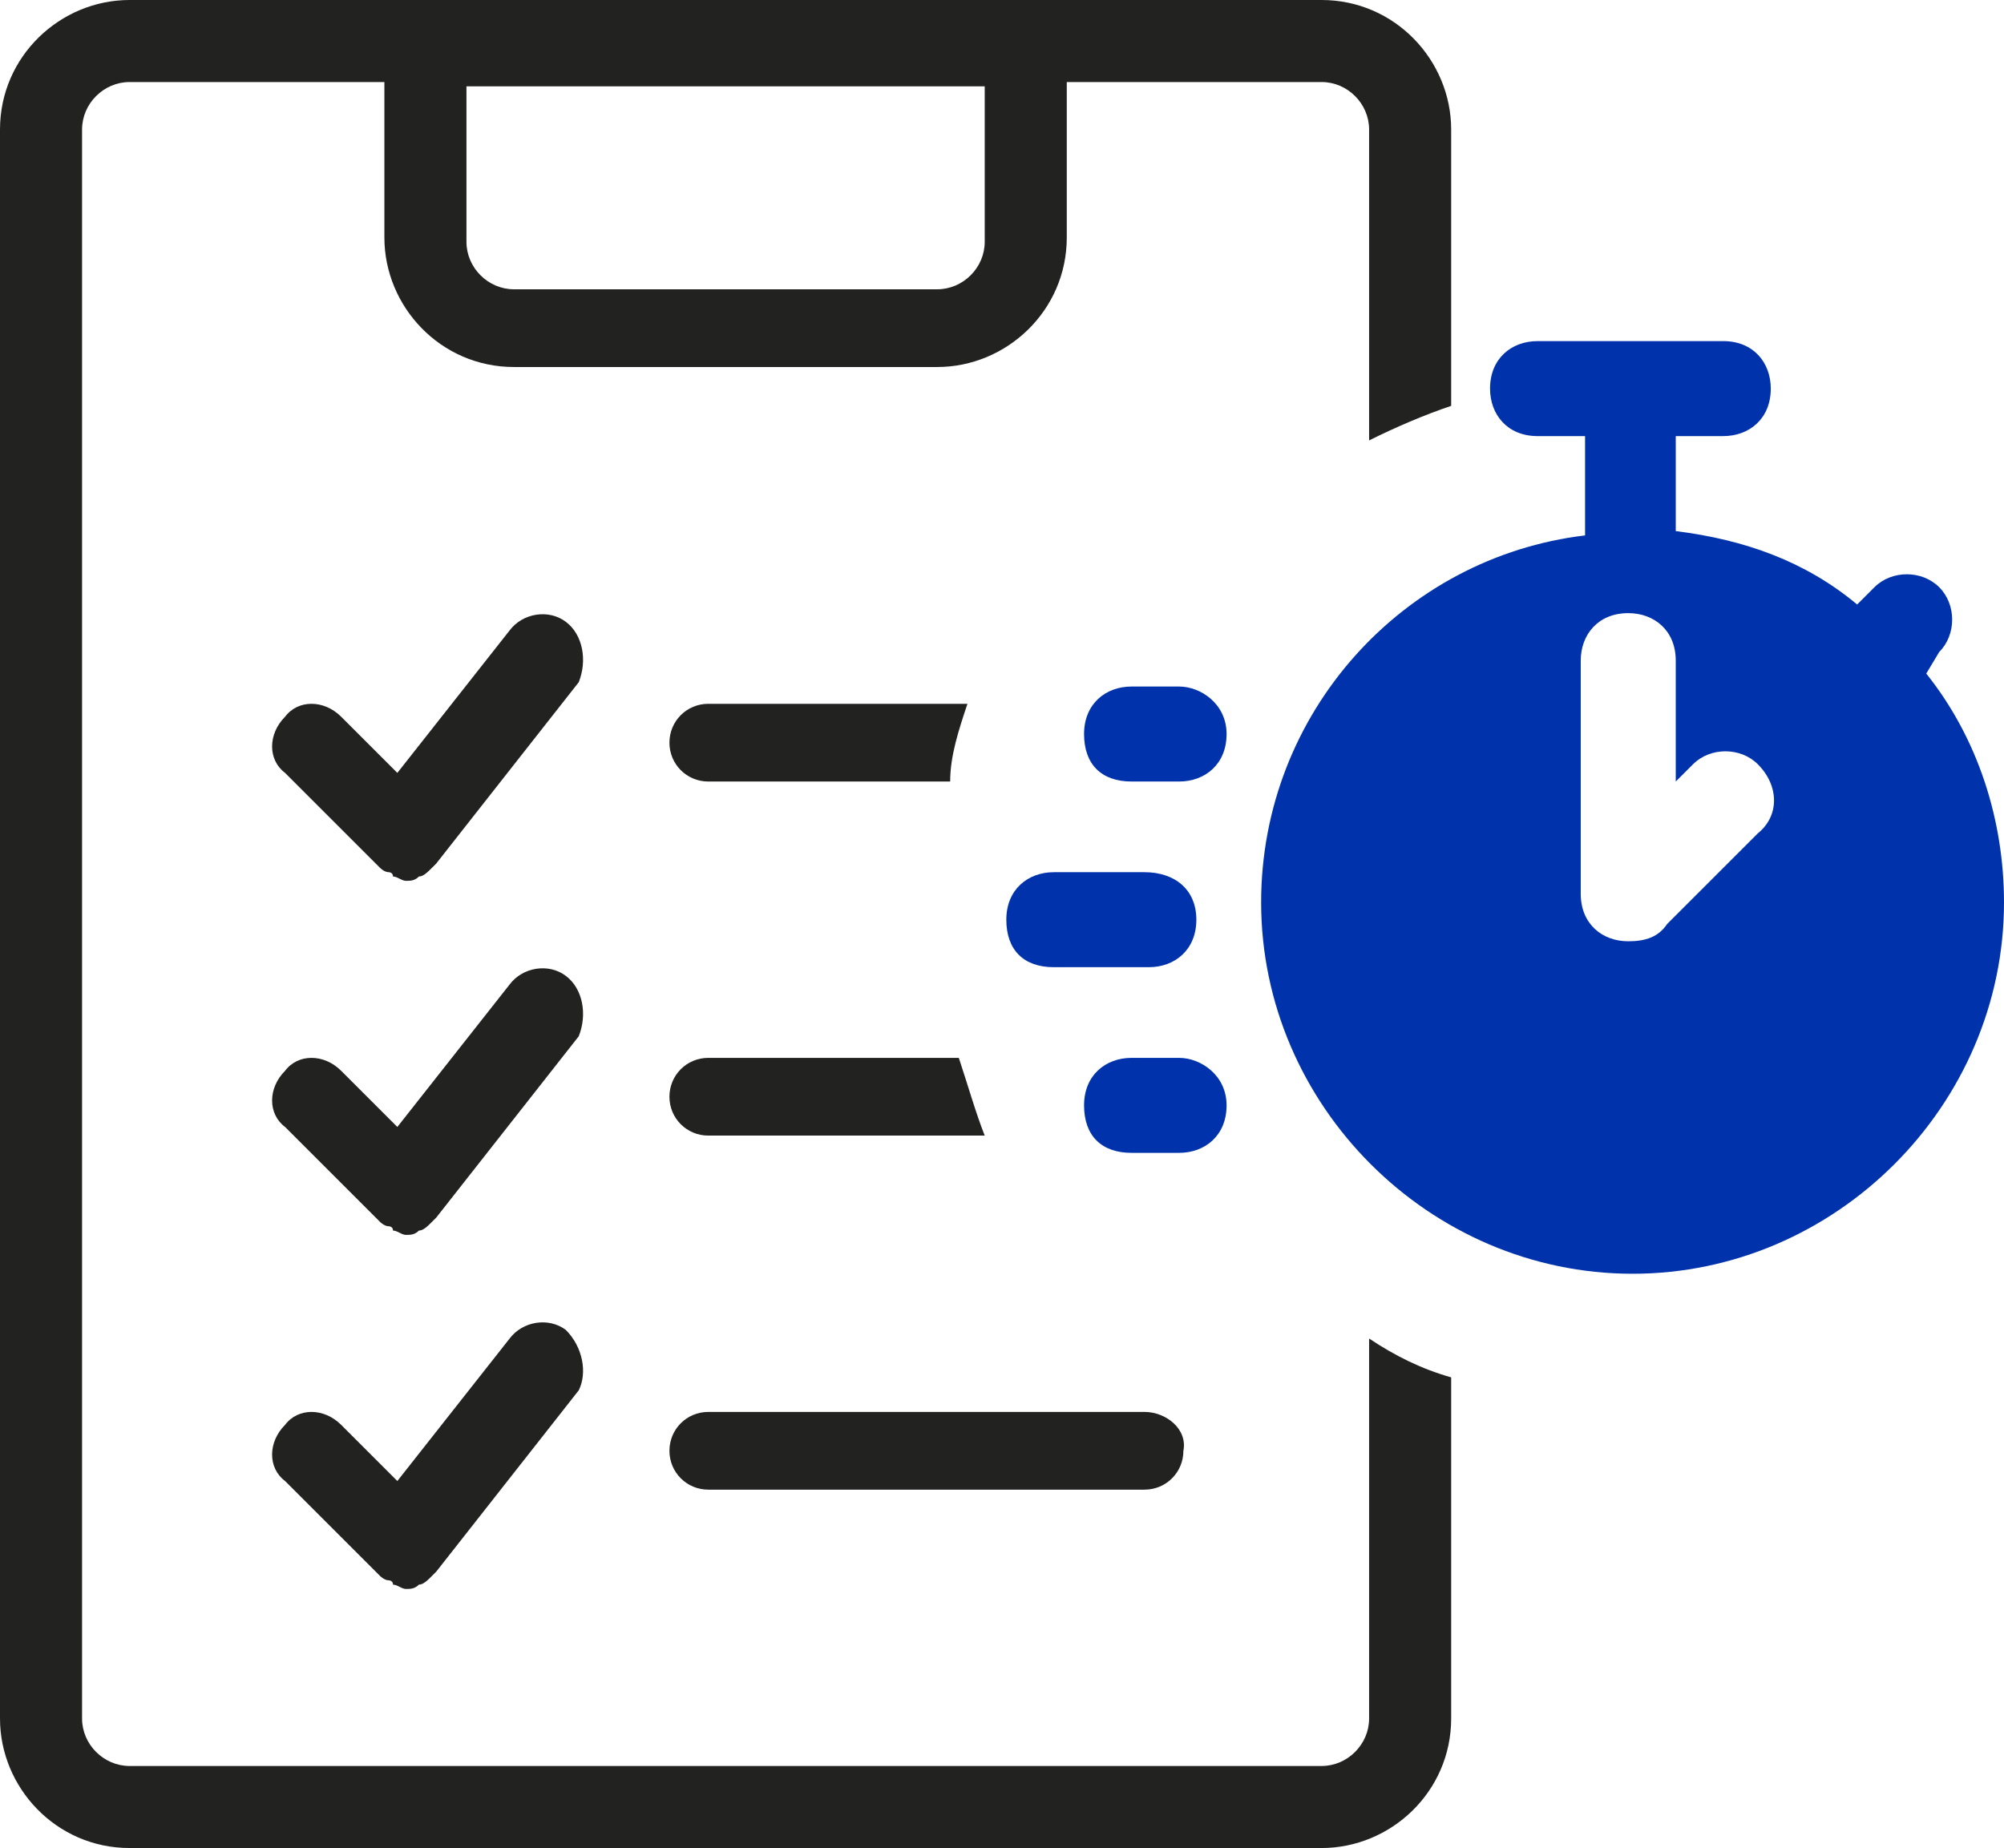 <?xml version="1.0" encoding="UTF-8" standalone="no"?>
<!-- Generator: Adobe Illustrator 25.4.1, SVG Export Plug-In . SVG Version: 6.00 Build 0)  -->

<svg
   version="1.1"
   id="Capa_1"
   x="0px"
   y="0px"
   viewBox="0 0 46.4 42.8"
   xml:space="preserve"
   sodipodi:docname="db88d1b719291ca7ce3a657709aa308e.svg"
   width="46.4"
   height="42.8"
   xmlns:inkscape="http://www.inkscape.org/namespaces/inkscape"
   xmlns:sodipodi="http://sodipodi.sourceforge.net/DTD/sodipodi-0.dtd"
   xmlns="http://www.w3.org/2000/svg"
   xmlns:svg="http://www.w3.org/2000/svg"><defs
   id="defs29" /><sodipodi:namedview
   id="namedview27"
   pagecolor="#ffffff"
   bordercolor="#666666"
   borderopacity="1.0"
   inkscape:pageshadow="2"
   inkscape:pageopacity="0.0"
   inkscape:pagecheckerboard="0" />
<style
   type="text/css"
   id="style2">
	.st0{fill:#222221;}
	.st1{fill:#0033AB;}
</style>
<path
   class="st0"
   d="m 13.1,14.4 c -0.4,-0.3 -1,-0.2 -1.3,0.2 L 9.2,17.9 7.9,16.6 c -0.4,-0.4 -1,-0.4 -1.3,0 -0.4,0.4 -0.4,1 0,1.3 L 8.7,20 c 0,0 0,0 0,0 0,0 0,0 0.1,0.1 0,0 0.1,0.1 0.2,0.1 0,0 0.1,0 0.1,0.1 0.1,0 0.2,0.1 0.3,0.1 v 0 0 c 0.1,0 0.2,0 0.3,-0.1 0,0 0,0 0,0 0.1,0 0.2,-0.1 0.3,-0.2 0,0 0,0 0,0 0,0 0,0 0,0 0,0 0,0 0.1,-0.1 l 3.3,-4.2 c 0.2,-0.5 0.1,-1.1 -0.3,-1.4"
   id="path4" />
<path
   class="st0"
   d="m 13.1,22.6 c -0.4,-0.3 -1,-0.2 -1.3,0.2 L 9.2,26.1 7.9,24.8 c -0.4,-0.4 -1,-0.4 -1.3,0 -0.4,0.4 -0.4,1 0,1.3 l 2.1,2.1 c 0,0 0,0 0,0 0,0 0,0 0.1,0.1 0,0 0.1,0.1 0.2,0.1 0,0 0.1,0 0.1,0.1 0.1,0 0.2,0.1 0.3,0.1 v 0 0 c 0.1,0 0.2,0 0.3,-0.1 0,0 0,0 0,0 0.1,0 0.2,-0.1 0.3,-0.2 0,0 0,0 0,0 0,0 0,0 0,0 0,0 0,0 0.1,-0.1 L 13.4,24 c 0.2,-0.5 0.1,-1.1 -0.3,-1.4"
   id="path6" />
<path
   class="st0"
   d="m 13.1,30.8 c -0.4,-0.3 -1,-0.2 -1.3,0.2 L 9.2,34.3 7.9,33 c -0.4,-0.4 -1,-0.4 -1.3,0 -0.4,0.4 -0.4,1 0,1.3 l 2.1,2.1 c 0,0 0,0 0,0 0,0 0,0 0.1,0.1 0,0 0.1,0.1 0.2,0.1 0,0 0.1,0 0.1,0.1 0.1,0 0.2,0.1 0.3,0.1 v 0 0 c 0.1,0 0.2,0 0.3,-0.1 0,0 0,0 0,0 0.1,0 0.2,-0.1 0.3,-0.2 0,0 0,0 0,0 0,0 0,0 0,0 0,0 0,0 0.1,-0.1 l 3.3,-4.2 c 0.2,-0.4 0.1,-1 -0.3,-1.4"
   id="path8" />
<path
   class="st0"
   d="m 22.4,16.3 h -6 c -0.5,0 -0.9,0.4 -0.9,0.9 0,0.5 0.4,0.9 0.9,0.9 H 22 c 0,-0.6 0.2,-1.2 0.4,-1.8"
   id="path10" />
<path
   class="st0"
   d="m 22.2,24.5 h -5.8 c -0.5,0 -0.9,0.4 -0.9,0.9 0,0.5 0.4,0.9 0.9,0.9 h 6.4 c -0.2,-0.5 -0.4,-1.2 -0.6,-1.8"
   id="path12" />
<path
   class="st0"
   d="M 26.5,32.7 H 16.4 c -0.5,0 -0.9,0.4 -0.9,0.9 0,0.5 0.4,0.9 0.9,0.9 h 10.1 c 0.5,0 0.9,-0.4 0.9,-0.9 0.1,-0.5 -0.4,-0.9 -0.9,-0.9"
   id="path14" />
<path
   class="st0"
   d="m 22.8,5.6 c 0,0.6 -0.5,1.1 -1.1,1.1 H 11.9 C 11.3,6.7 10.8,6.2 10.8,5.6 V 2 2 h 12 z M 33.6,9.4 V 3 c 0,-1.6 -1.3,-3 -3,-3 H 3 C 1.4,0 0,1.3 0,3 v 36.8 c 0,1.6 1.3,3 3,3 h 27.6 c 1.6,0 3,-1.3 3,-3 V 31.9 C 32.9,31.7 32.3,31.4 31.7,31 v 8.8 c 0,0.6 -0.5,1.1 -1.1,1.1 H 3 C 2.4,40.9 1.9,40.4 1.9,39.8 V 3 C 1.9,2.4 2.4,1.9 3,1.9 h 5.9 v 3.6 c 0,1.6 1.3,3 3,3 h 9.8 c 1.6,0 3,-1.3 3,-3 V 1.9 h 5.9 c 0.6,0 1.1,0.5 1.1,1.1 v 7.2 C 32.3,9.9 33,9.6 33.6,9.4"
   id="path16" />
<path
   class="st1"
   d="m 40.7,19.3 -2.1,2.1 c -0.2,0.3 -0.5,0.4 -0.9,0.4 -0.6,0 -1.1,-0.4 -1.1,-1.1 v -5.4 c 0,-0.6 0.4,-1.1 1.1,-1.1 0.6,0 1.1,0.4 1.1,1.1 v 2.8 l 0.4,-0.4 c 0.4,-0.4 1.1,-0.4 1.5,0 0.5,0.5 0.5,1.2 0,1.6 m 4.2,-4.2 c 0.4,-0.4 0.4,-1.1 0,-1.5 -0.4,-0.4 -1.1,-0.4 -1.5,0 L 43,14 c -1.2,-1 -2.6,-1.5 -4.2,-1.7 v -2.2 h 1.1 C 40.5,10.1 41,9.7 41,9 41,8.4 40.6,7.9 39.9,7.9 h -4.3 c -0.6,0 -1.1,0.4 -1.1,1.1 0,0.6 0.4,1.1 1.1,1.1 h 1.1 v 2.3 c -4.2,0.5 -7.5,4.1 -7.5,8.5 0,4.7 3.9,8.6 8.6,8.6 4.7,0 8.6,-3.9 8.6,-8.6 0,-1.9 -0.6,-3.8 -1.8,-5.3 z"
   id="path18" />
<path
   class="st1"
   d="m 26.5,20.2 h -2.1 c -0.6,0 -1.1,0.4 -1.1,1.1 0,0.7 0.4,1.1 1.1,1.1 h 2.2 c 0.6,0 1.1,-0.4 1.1,-1.1 0,-0.7 -0.5,-1.1 -1.2,-1.1"
   id="path20" />
<path
   class="st1"
   d="m 27.3,15.9 h -1.1 c -0.6,0 -1.1,0.4 -1.1,1.1 0,0.7 0.4,1.1 1.1,1.1 h 1.1 c 0.6,0 1.1,-0.4 1.1,-1.1 0,-0.7 -0.6,-1.1 -1.1,-1.1"
   id="path22" />
<path
   class="st1"
   d="m 27.3,24.5 h -1.1 c -0.6,0 -1.1,0.4 -1.1,1.1 0,0.7 0.4,1.1 1.1,1.1 h 1.1 c 0.6,0 1.1,-0.4 1.1,-1.1 0,-0.7 -0.6,-1.1 -1.1,-1.1"
   id="path24" />
</svg>
